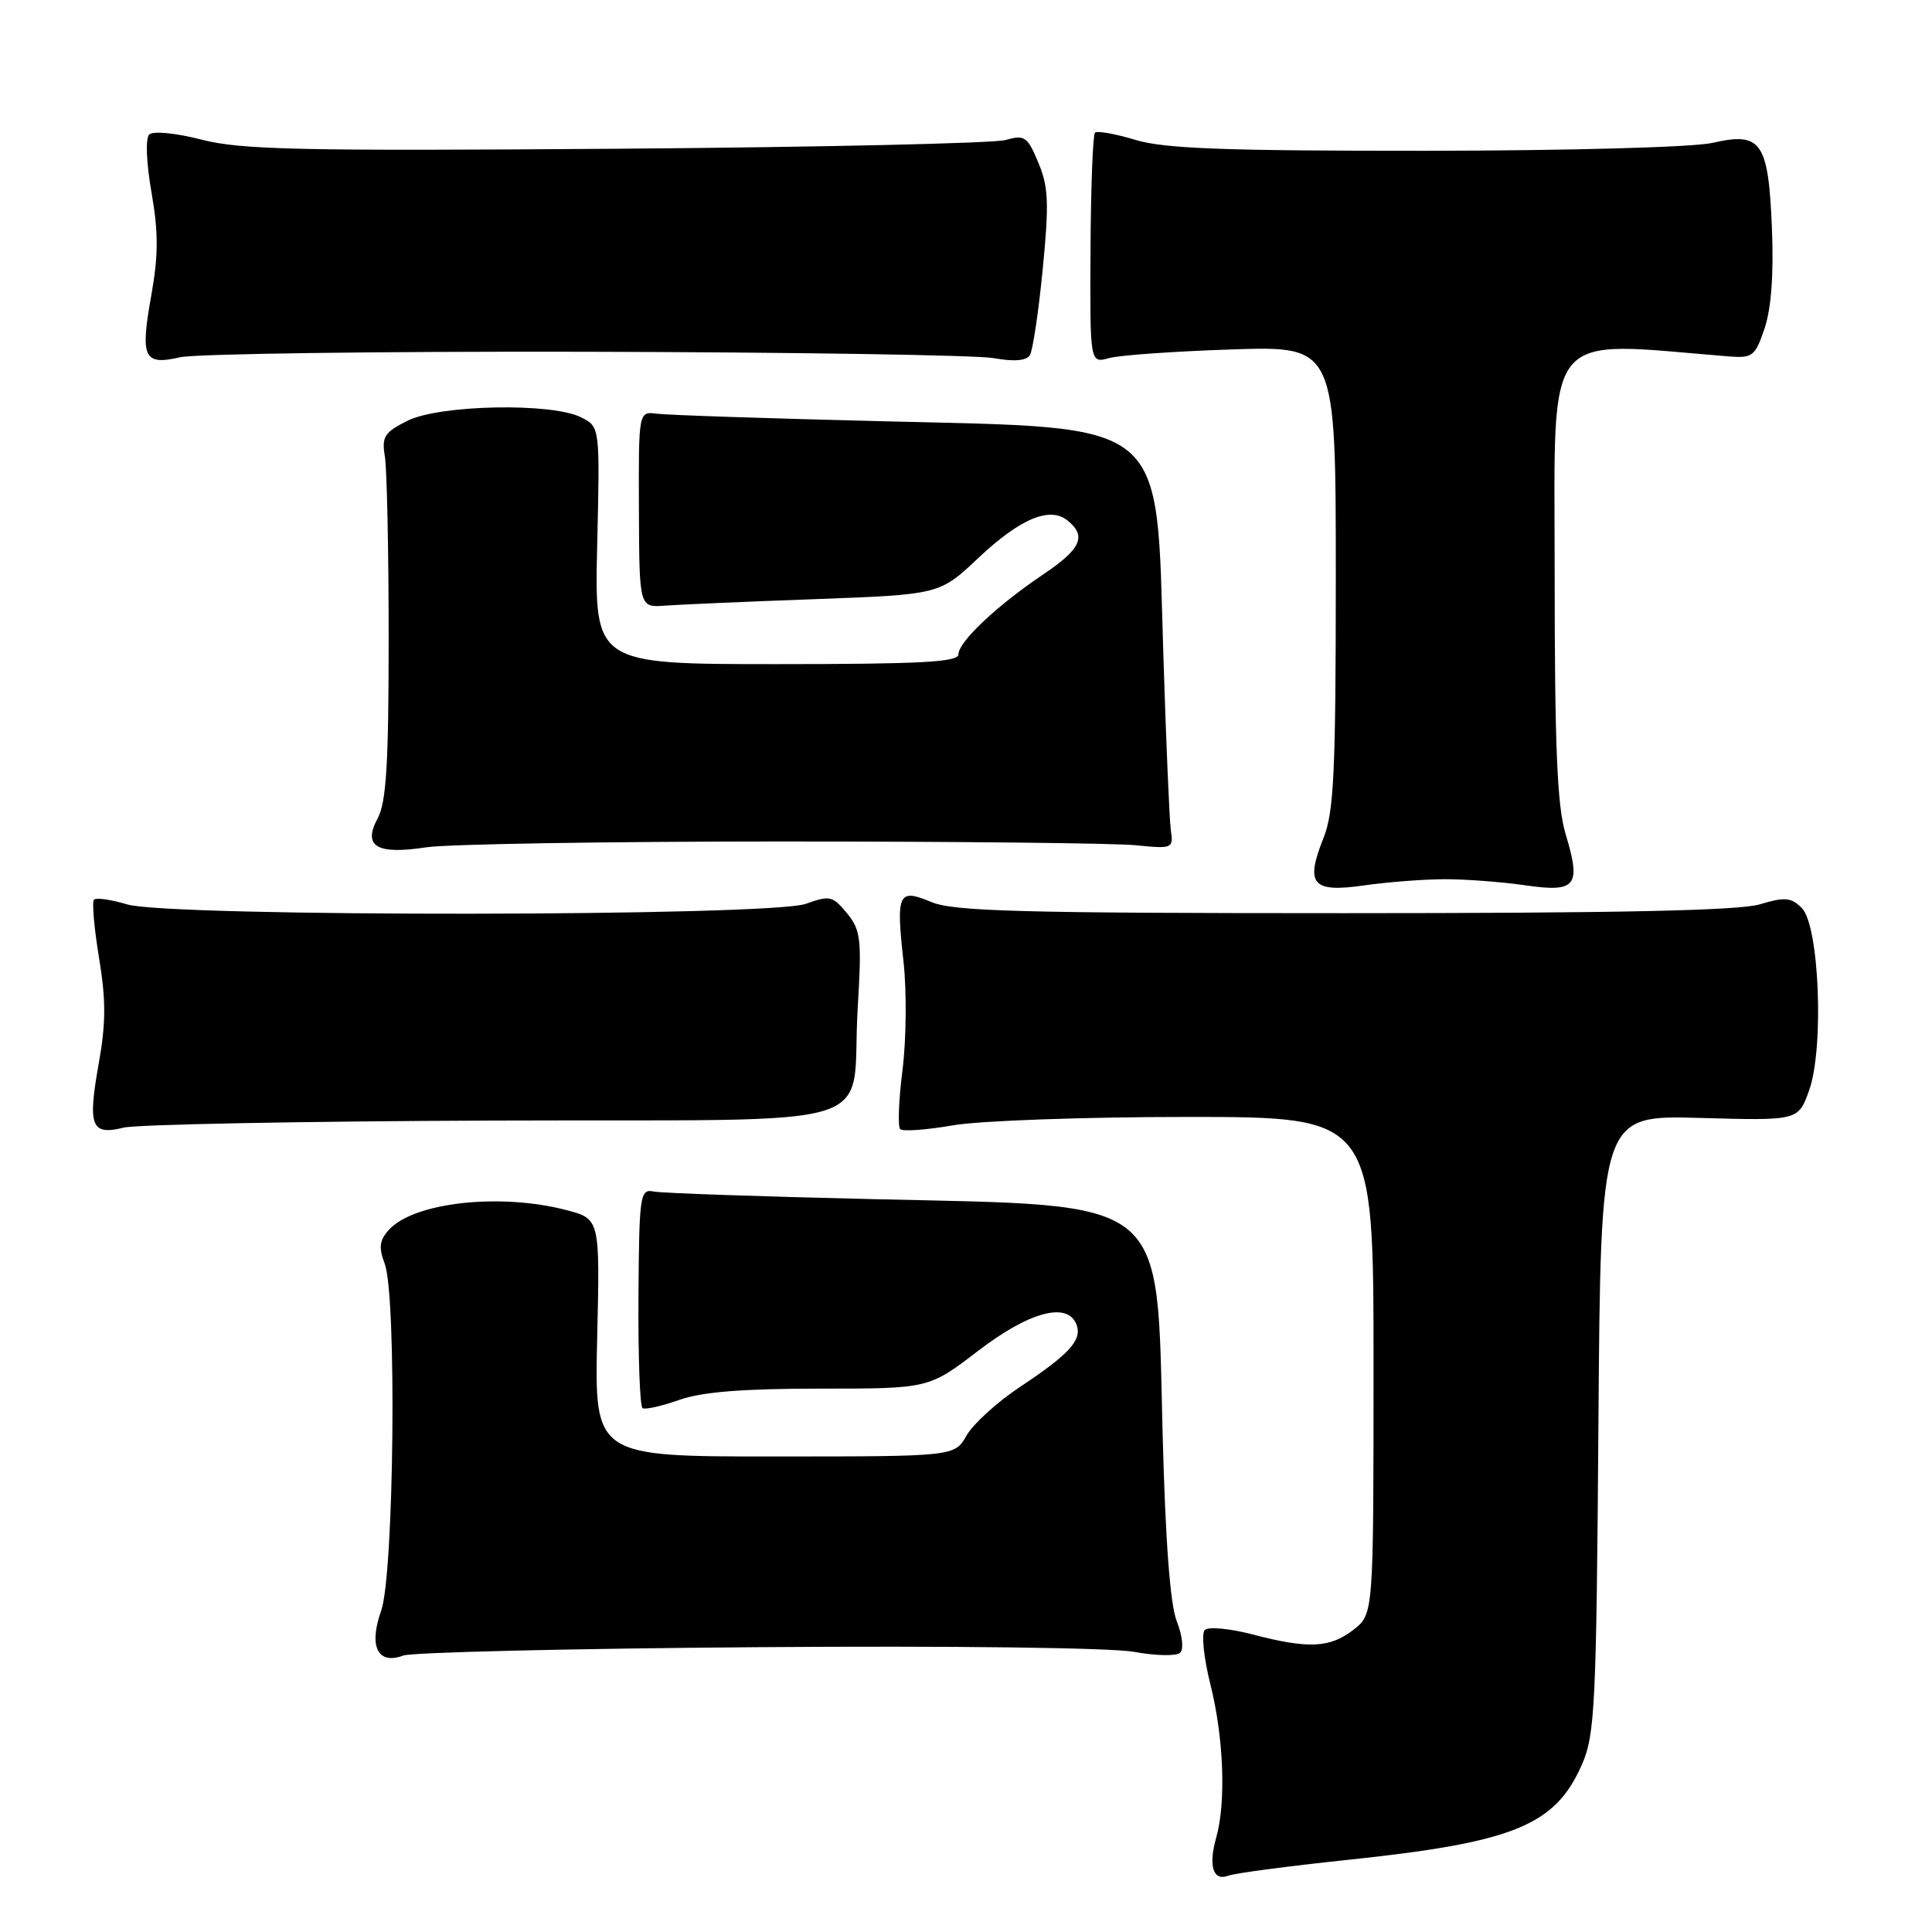 <?xml version="1.0" encoding="UTF-8" standalone="no"?>
<!DOCTYPE svg PUBLIC "-//W3C//DTD SVG 1.1//EN" "http://www.w3.org/Graphics/SVG/1.1/DTD/svg11.dtd" >
<svg xmlns="http://www.w3.org/2000/svg" xmlns:xlink="http://www.w3.org/1999/xlink" version="1.1" viewBox="0 0 256 256">
 <g >
 <path fill="currentColor"
d=" M 178.40 246.46 C 200.61 244.13 206.08 241.91 209.63 233.77 C 211.34 229.87 211.53 225.93 211.80 188.63 C 212.10 147.77 212.10 147.77 225.19 148.13 C 238.28 148.50 238.28 148.50 239.71 144.50 C 241.72 138.91 241.07 122.64 238.75 120.32 C 237.33 118.90 236.52 118.83 233.18 119.83 C 230.41 120.66 214.31 121.00 178.10 121.00 C 135.39 121.00 126.36 120.76 123.42 119.53 C 119.00 117.68 118.71 118.31 119.73 127.52 C 120.15 131.36 120.09 137.76 119.59 141.75 C 119.08 145.74 118.95 149.28 119.28 149.62 C 119.62 149.95 122.76 149.72 126.28 149.11 C 129.80 148.50 143.72 148.00 157.33 148.00 C 182.00 148.00 182.00 148.00 182.00 180.93 C 182.00 213.85 182.00 213.85 179.37 215.93 C 176.26 218.37 173.38 218.51 165.97 216.57 C 162.96 215.78 160.11 215.52 159.64 215.98 C 159.17 216.44 159.50 219.67 160.39 223.22 C 162.15 230.24 162.48 238.83 161.15 243.51 C 160.09 247.26 160.75 249.31 162.76 248.54 C 163.61 248.21 170.65 247.28 178.40 246.46 Z  M 100.28 218.26 C 126.28 218.06 147.26 218.33 150.28 218.88 C 153.15 219.41 155.89 219.46 156.37 219.00 C 156.87 218.52 156.68 216.72 155.93 214.83 C 155.05 212.62 154.42 204.21 154.05 189.82 C 153.25 158.29 155.11 159.80 116.00 158.90 C 100.88 158.55 87.65 158.10 86.60 157.88 C 84.81 157.52 84.69 158.31 84.60 171.85 C 84.55 179.74 84.79 186.37 85.14 186.59 C 85.50 186.81 87.69 186.31 90.02 185.49 C 93.02 184.43 98.44 184.00 108.66 184.00 C 123.07 184.00 123.07 184.00 129.60 179.00 C 136.38 173.80 141.47 172.44 142.64 175.51 C 143.42 177.54 141.72 179.42 135.16 183.77 C 132.14 185.77 128.96 188.67 128.08 190.20 C 126.50 192.99 126.50 192.99 102.63 192.99 C 78.77 193.00 78.77 193.00 79.13 177.25 C 79.50 161.50 79.50 161.50 75.00 160.33 C 66.21 158.05 54.83 159.32 51.53 162.96 C 50.28 164.34 50.16 165.30 50.97 167.43 C 52.59 171.69 52.22 208.65 50.50 213.45 C 48.83 218.17 50.05 220.63 53.43 219.37 C 54.57 218.94 75.65 218.44 100.28 218.26 Z  M 65.42 148.48 C 118.75 148.28 112.65 150.16 113.65 133.61 C 114.20 124.42 114.07 123.27 112.23 121.01 C 110.34 118.71 109.95 118.62 106.78 119.76 C 102.09 121.46 22.49 121.53 16.86 119.84 C 14.73 119.20 12.75 118.92 12.46 119.20 C 12.17 119.49 12.47 122.96 13.12 126.90 C 14.05 132.51 14.04 135.60 13.07 141.00 C 11.60 149.23 12.09 150.48 16.37 149.42 C 18.09 148.99 40.16 148.57 65.42 148.48 Z  M 191.50 116.50 C 194.25 116.50 199.03 116.86 202.12 117.31 C 208.89 118.28 209.54 117.44 207.43 110.44 C 206.33 106.77 206.00 98.84 206.00 75.75 C 206.00 42.99 204.21 45.21 228.98 47.22 C 232.24 47.48 232.55 47.24 233.82 43.50 C 234.70 40.87 235.04 36.32 234.79 30.24 C 234.32 18.79 233.38 17.44 226.92 18.93 C 224.40 19.51 208.06 19.96 188.91 19.98 C 162.25 19.99 154.31 19.70 150.46 18.54 C 147.78 17.73 145.36 17.30 145.09 17.58 C 144.81 17.86 144.54 24.85 144.50 33.12 C 144.42 48.15 144.42 48.15 146.96 47.45 C 148.36 47.06 155.69 46.55 163.25 46.30 C 177.00 45.85 177.00 45.85 177.00 76.40 C 177.00 102.14 176.75 107.59 175.39 110.98 C 172.91 117.19 173.85 118.31 180.75 117.32 C 183.91 116.87 188.75 116.50 191.50 116.50 Z  M 103.50 111.50 C 126.60 111.50 147.75 111.72 150.50 112.00 C 155.37 112.49 155.49 112.43 155.14 110.00 C 154.95 108.62 154.50 98.03 154.14 86.45 C 153.19 55.23 155.04 56.76 117.05 55.82 C 101.90 55.45 88.40 55.00 87.06 54.82 C 84.61 54.50 84.61 54.50 84.66 67.50 C 84.71 80.50 84.71 80.50 88.10 80.25 C 89.97 80.11 98.92 79.72 108.00 79.39 C 124.50 78.78 124.50 78.78 129.64 73.93 C 135.23 68.67 139.15 67.05 141.51 69.01 C 144.00 71.07 143.22 72.76 138.25 76.10 C 132.12 80.22 127.00 85.04 127.00 86.70 C 127.00 87.73 122.04 88.00 102.88 88.00 C 78.77 88.00 78.77 88.00 79.13 72.28 C 79.50 56.56 79.50 56.56 77.00 55.30 C 73.12 53.33 58.25 53.63 54.00 55.75 C 50.92 57.29 50.56 57.87 51.00 60.50 C 51.27 62.15 51.50 73.00 51.50 84.60 C 51.50 101.15 51.19 106.29 50.05 108.42 C 48.03 112.17 49.90 113.28 56.50 112.27 C 59.25 111.85 80.40 111.50 103.50 111.50 Z  M 77.50 46.61 C 105.00 46.67 129.36 47.05 131.63 47.45 C 134.37 47.94 136.00 47.81 136.47 47.05 C 136.85 46.43 137.62 41.29 138.17 35.63 C 139.02 26.92 138.93 24.77 137.59 21.56 C 136.14 18.09 135.77 17.83 133.25 18.55 C 131.74 18.99 108.52 19.51 81.67 19.71 C 39.85 20.02 31.96 19.85 26.74 18.51 C 23.24 17.61 20.27 17.33 19.77 17.83 C 19.26 18.34 19.39 21.60 20.08 25.52 C 21.00 30.81 20.99 33.84 20.05 39.12 C 18.56 47.43 19.04 48.45 23.86 47.34 C 25.86 46.88 50.00 46.55 77.50 46.61 Z "/>
</g>
</svg>